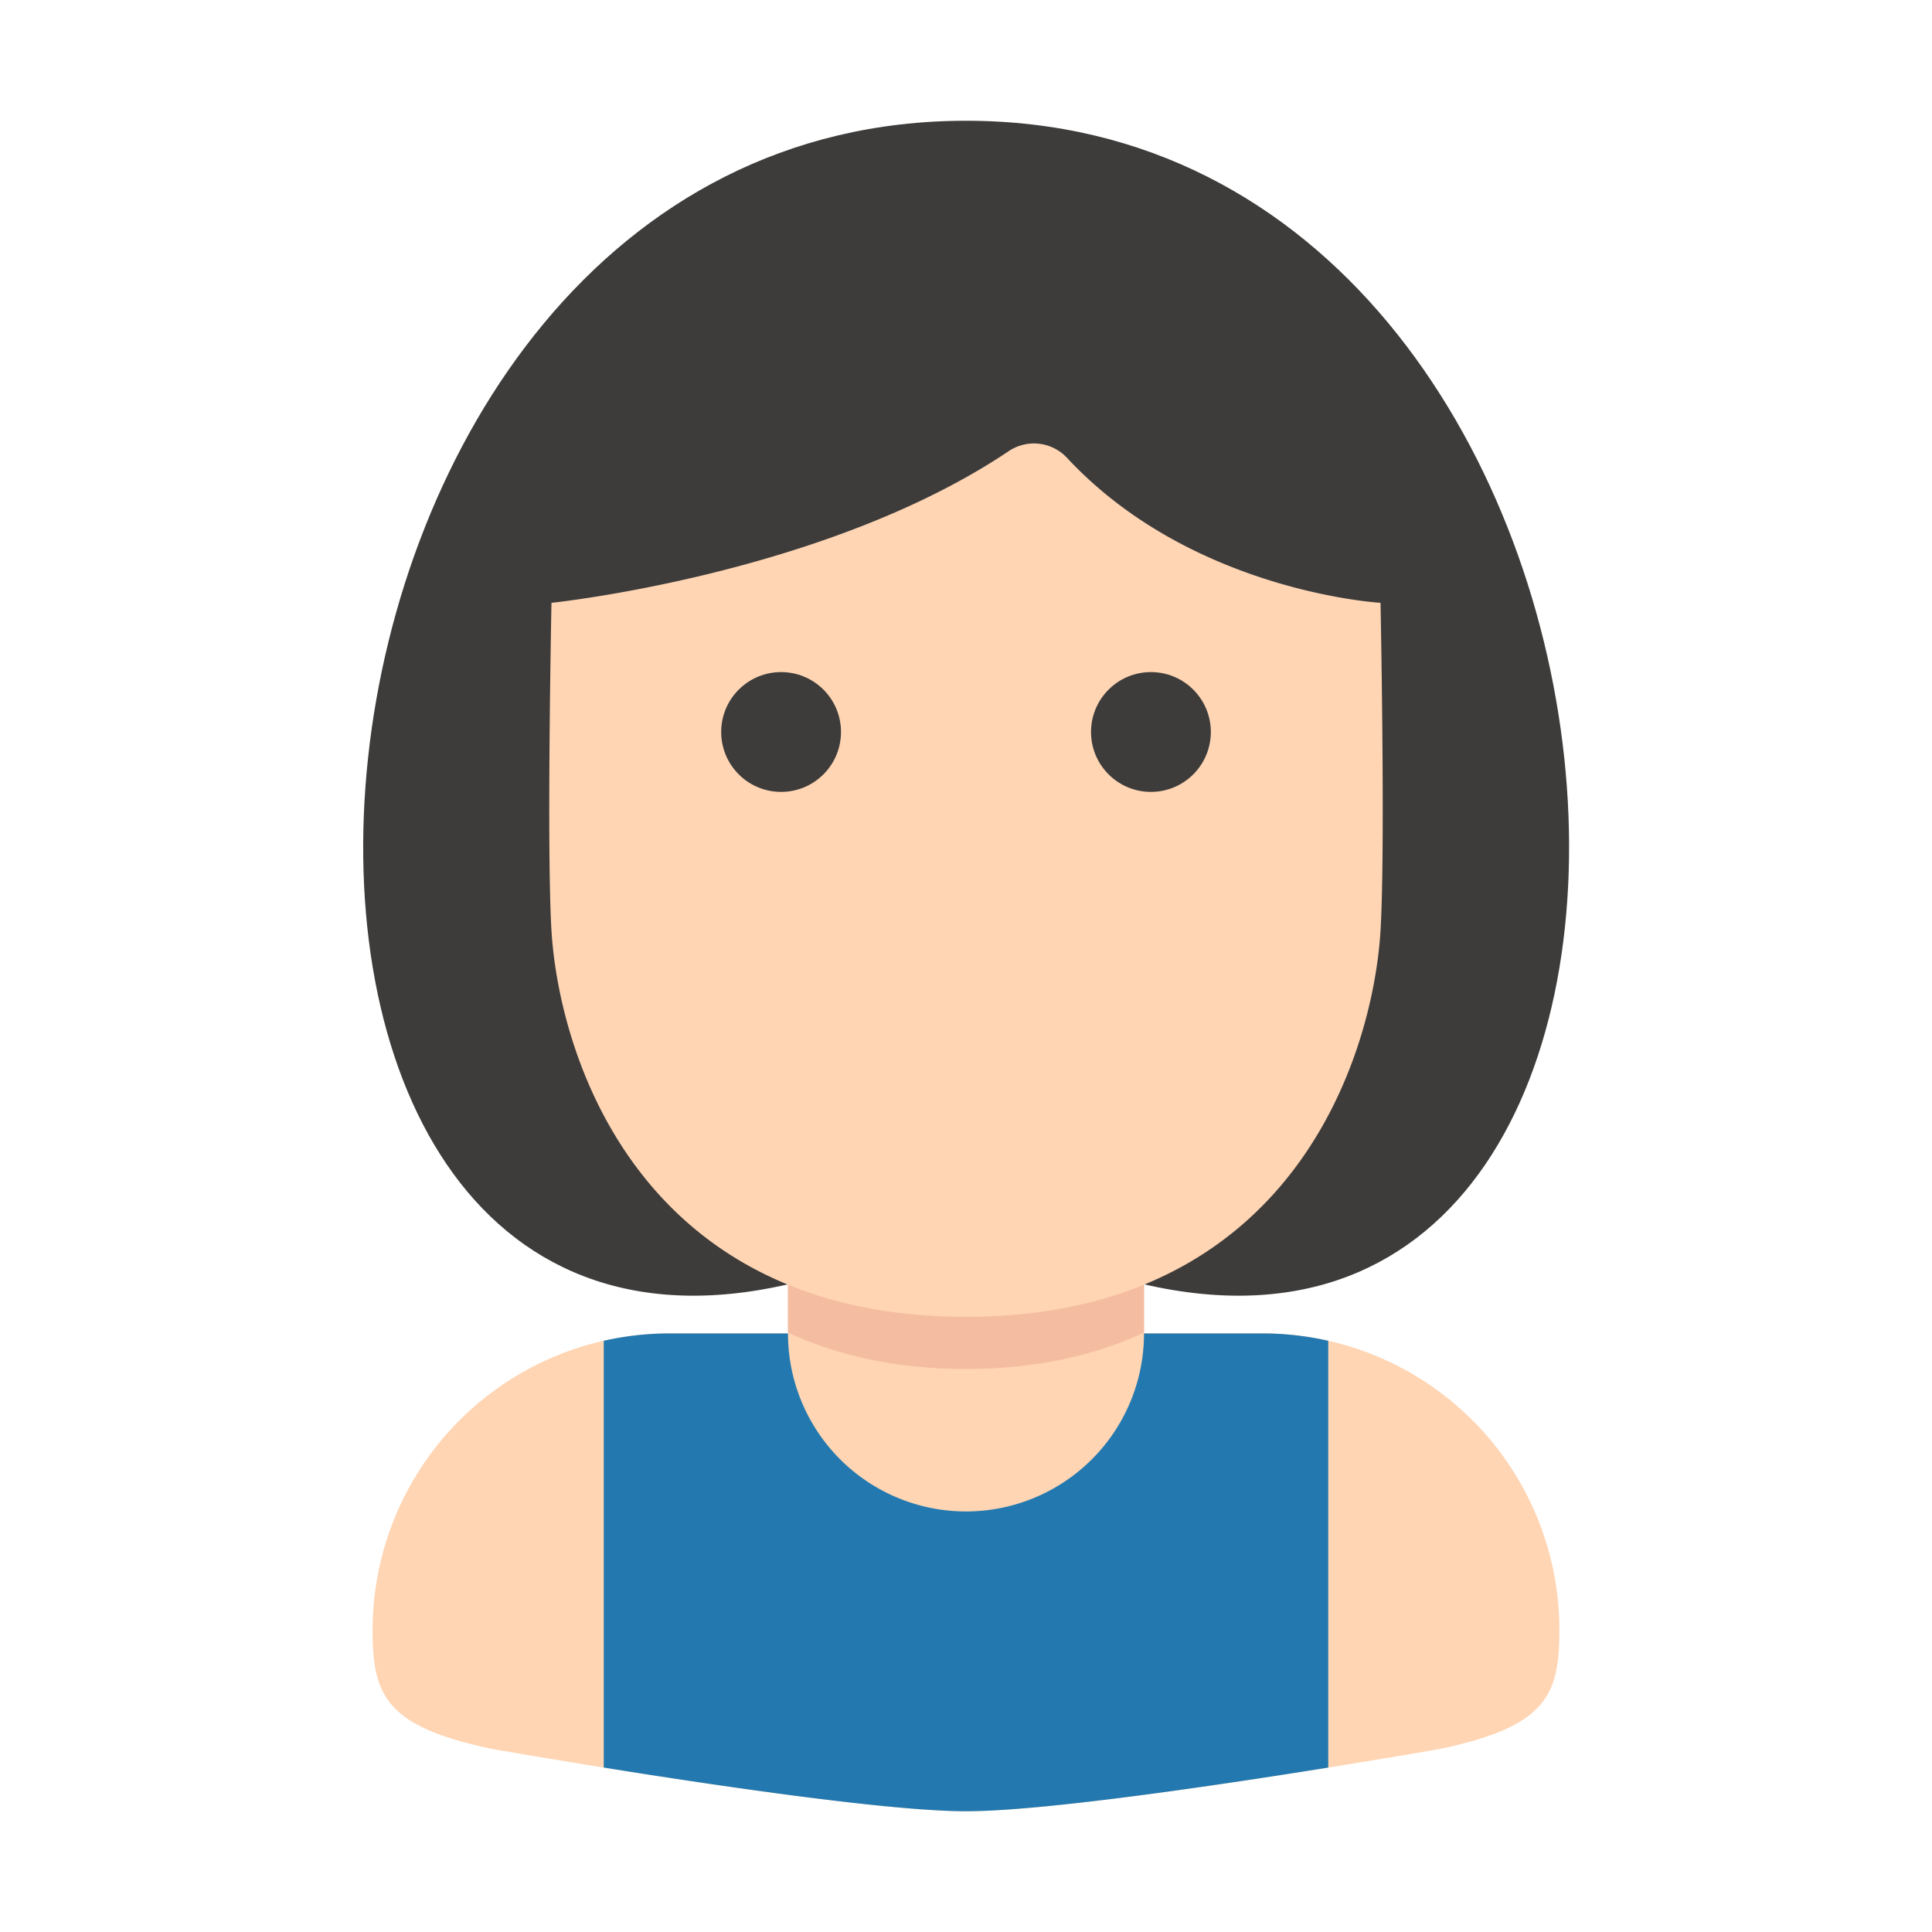 <svg id="SvgjsSvg1278" width="256" height="256" xmlns="http://www.w3.org/2000/svg" version="1.1"
    xmlns:xlink="http://www.w3.org/1999/xlink" xmlns:svgjs="http://svgjs.com/svgjs">
    <defs id="SvgjsDefs1279"></defs>
    <g id="SvgjsG1280"><svg xmlns="http://www.w3.org/2000/svg" viewBox="0 0 512 512" width="256" height="256">
            <g data-name="avatar woman people user profile 2" fill="#000000" class="color000 svgShape">
                <path fill="#ffd5b3"
                    d="M334.627 353.37H177.373a78.627 78.627 0 0 0-78.627 78.628c0 17.369 3.505 25.504 31.451 31.451 0 0 94.082 16.551 125.804 16.551s125.804-16.55 125.804-16.55c27.946-5.948 31.451-14.083 31.451-31.452a78.627 78.627 0 0 0-78.627-78.627Z"
                    class="colorffd5b3 svgShape"></path>
                <path fill="#2379af"
                    d="M334.627 353.37H177.373A78.816 78.816 0 0 0 160 355.32v113.104C190.378 473.298 235.813 480 256 480s65.622-6.702 96-11.576V355.32a78.816 78.816 0 0 0-17.373-1.95Z"
                    class="color2379af svgShape"></path>
                <path fill="#ffd5b3"
                    d="M256 400.547a47.176 47.176 0 0 1-47.176-47.176V321.92h94.352v31.451A47.176 47.176 0 0 1 256 400.547Z"
                    class="colorffd5b3 svgShape"></path>
                <path fill="#f4bda2"
                    d="M208.823 353.17c12.92 5.95 28.387 9.636 47.177 9.636s34.257-3.686 47.176-9.637v-21.814h-94.353Z"
                    class="colorf4bda2 svgShape"></path>
                <path fill="#3d3c3b"
                    d="M303.141 340.344C471.21 379.164 447.837 32 256 32 64.416 32 40.765 379.171 208.859 340.344Z"
                    class="color3d3c3b svgShape"></path>
                <path fill="#ffd5b3"
                    d="M146.145 159.754s-1.303 65.165 0 86.835c1.97 32.753 22.937 102.373 109.855 102.373s107.886-69.62 109.855-102.373c1.303-21.67 0-86.835 0-86.835s-50.012-2.852-83.122-38.458a11.98 11.98 0 0 0-15.458-1.706c-48.688 32.681-121.13 40.164-121.13 40.164Z"
                    class="colorffd5b3 svgShape"></path>
                <circle cx="206.998" cy="193.985" r="15.876" fill="#3d3c3b" transform="rotate(-45 206.998 193.985)"
                    class="color3d3c3b svgShape"></circle>
                <circle cx="305.009" cy="193.985" r="15.876" fill="#3d3c3b" transform="rotate(-45 305.009 193.985)"
                    class="color3d3c3b svgShape"></circle>
            </g>
        </svg></g>
</svg>